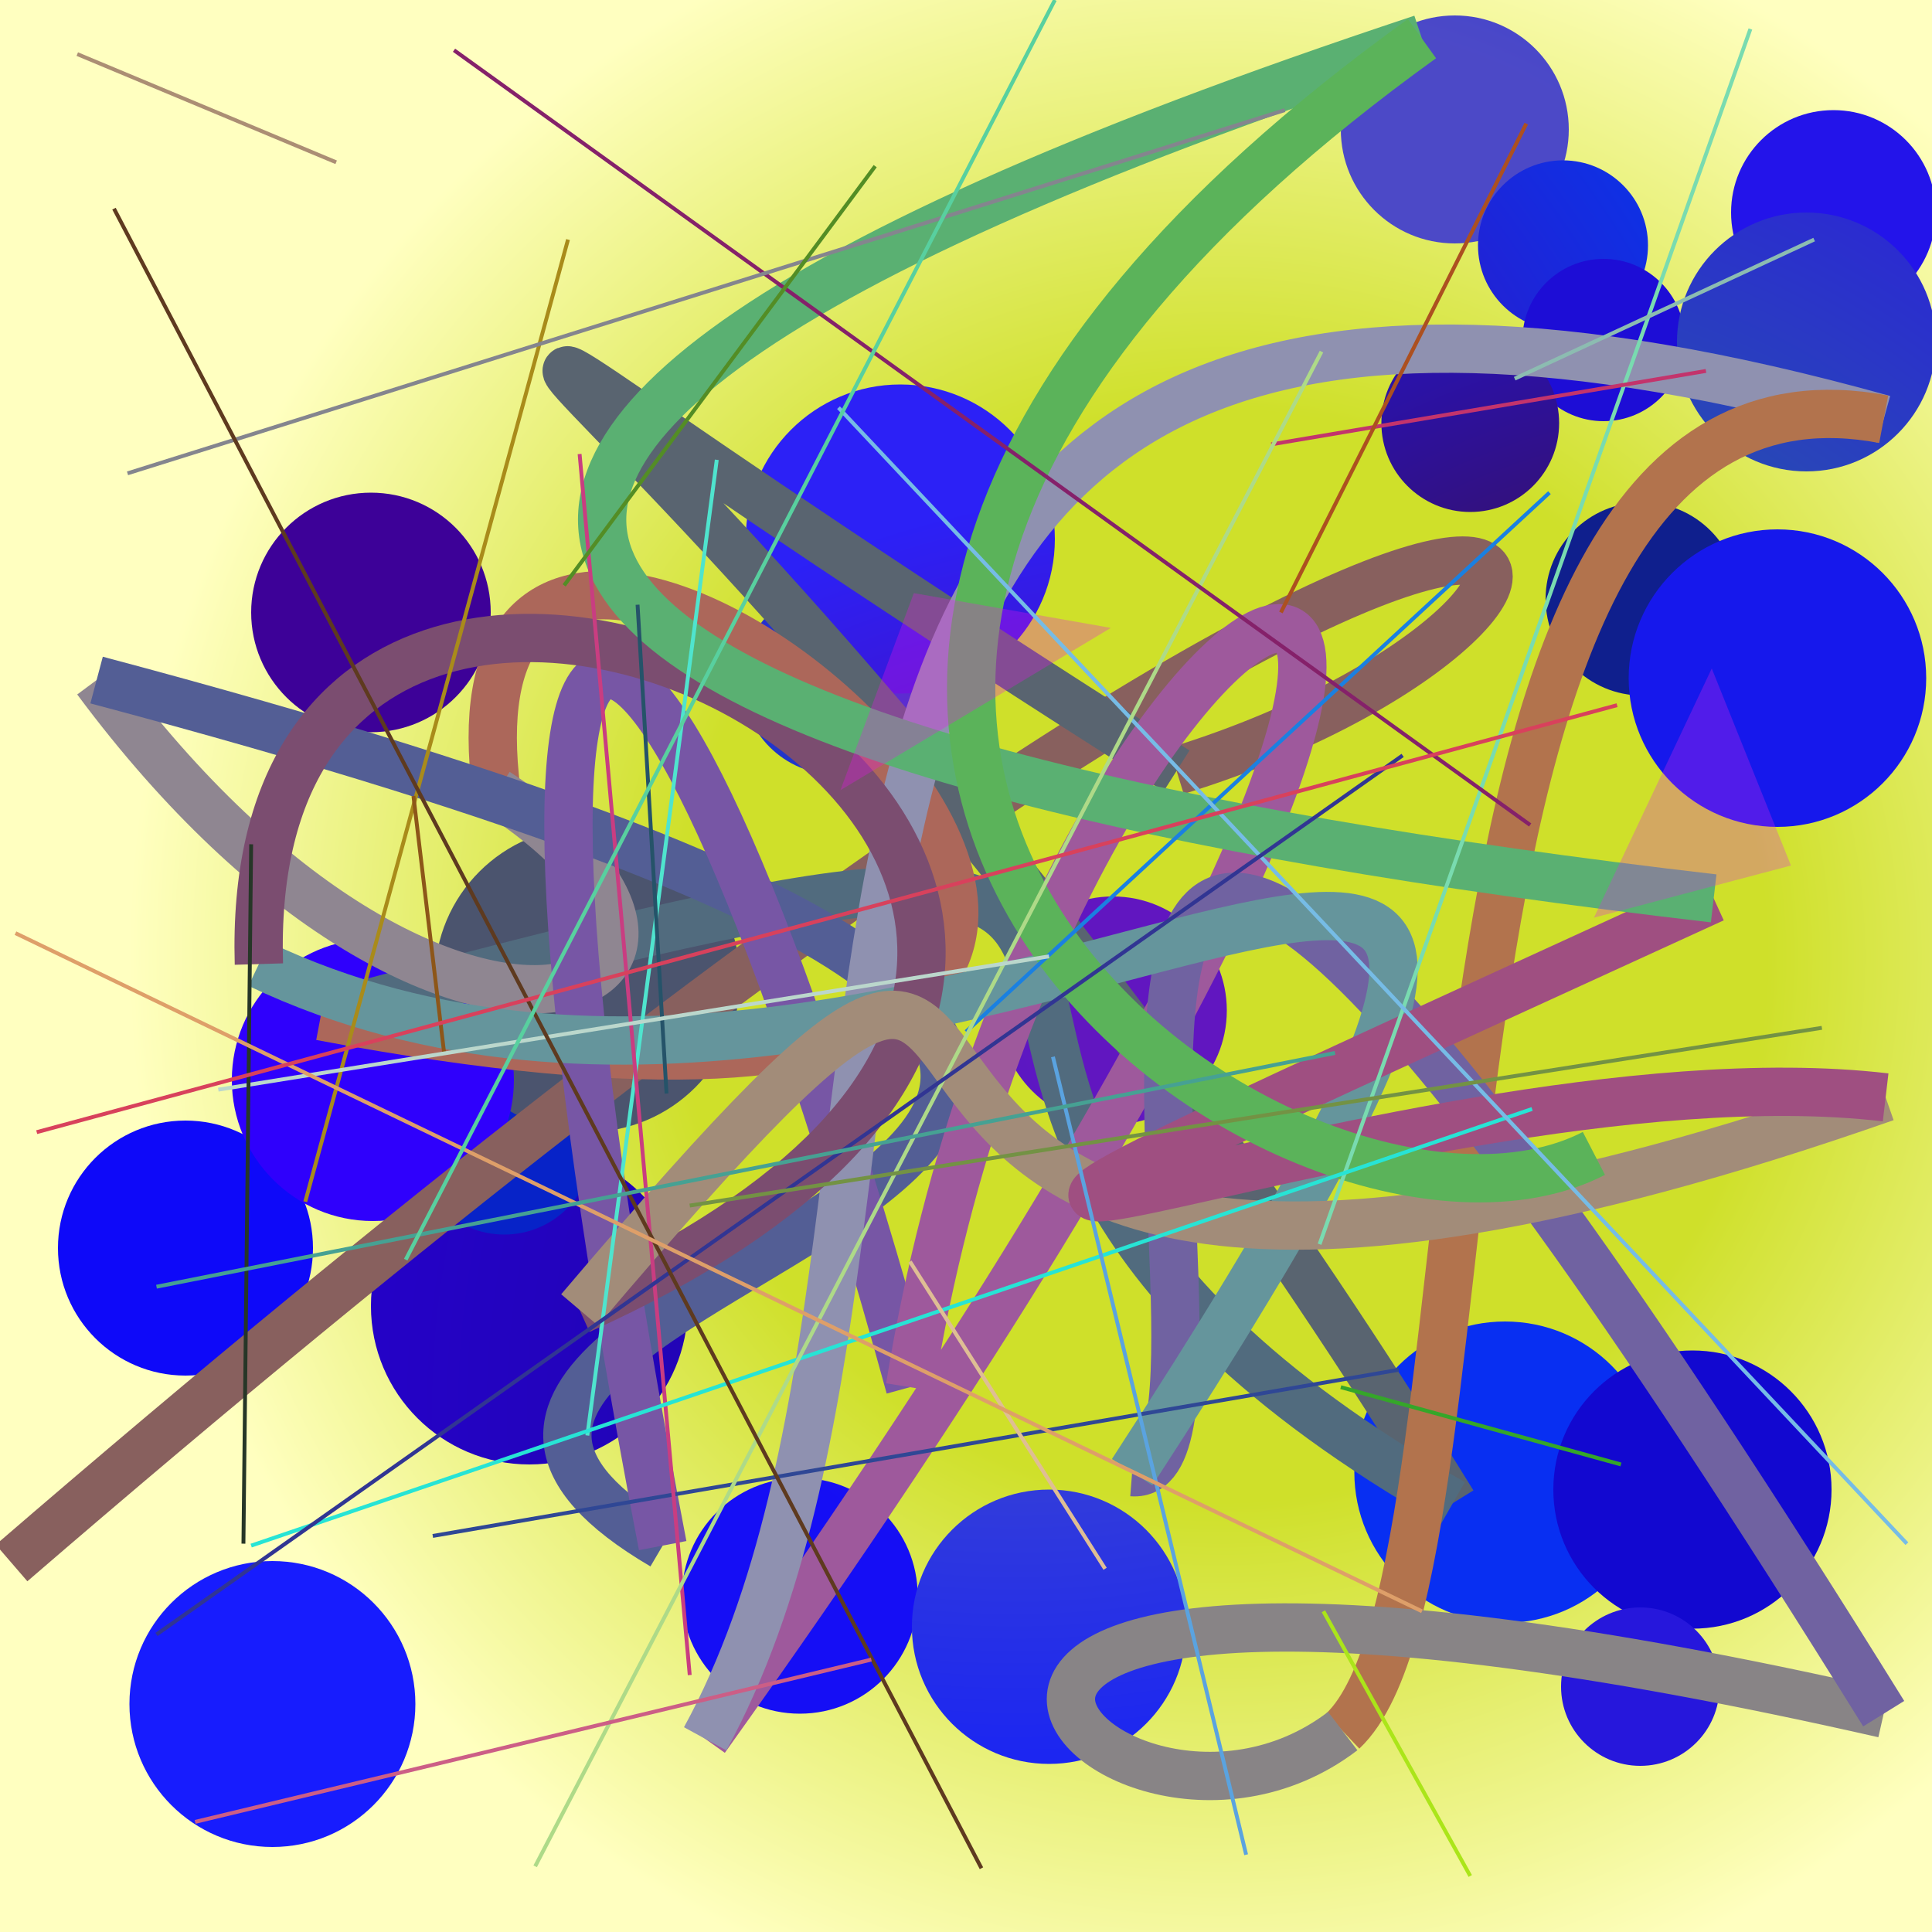 <?xml version="1.0" encoding="UTF-8"?>
<svg xmlns="http://www.w3.org/2000/svg" xmlns:xlink="http://www.w3.org/1999/xlink" width="500pt" height="500pt" viewBox="0 0 500 500" version="1.1">
<defs>
<radialGradient id="radial0" gradientUnits="userSpaceOnUse" cx="0.631" cy="0.495" fx="0.631" fy="0.495" r="0.6" gradientTransform="matrix(500,0,0,500,0,0)">
<stop offset="0.467" style="stop-color:rgb(81.1%,87.8%,16.5%);stop-opacity:1;"/>
<stop offset="0.933" style="stop-color:rgb(100%,100%,75.1%);stop-opacity:1;"/>
</radialGradient>
<radialGradient id="radial1" gradientUnits="userSpaceOnUse" cx="0.769" cy="0.332" fx="0.769" fy="0.332" r="0.6" gradientTransform="matrix(500,0,0,500,0,0)">
<stop offset="0.467" style="stop-color:rgb(23.7%,32.5%,74.4%);stop-opacity:1;"/>
<stop offset="0.933" style="stop-color:rgb(8.1%,5.3%,95.9%);stop-opacity:1;"/>
</radialGradient>
<radialGradient id="radial2" gradientUnits="userSpaceOnUse" cx="0.576" cy="0.159" fx="0.576" fy="0.159" r="0.6" gradientTransform="matrix(500,0,0,500,0,0)">
<stop offset="0.467" style="stop-color:rgb(24.4%,11.3%,40.4%);stop-opacity:1;"/>
<stop offset="0.933" style="stop-color:rgb(3%,18.4%,95%);stop-opacity:1;"/>
</radialGradient>
<radialGradient id="radial3" gradientUnits="userSpaceOnUse" cx="0.664" cy="0.291" fx="0.664" fy="0.291" r="0.6" gradientTransform="matrix(500,0,0,500,0,0)">
<stop offset="0.467" style="stop-color:rgb(29.8%,28.8%,78.2%);stop-opacity:1;"/>
<stop offset="0.933" style="stop-color:rgb(11.1%,15%,87.3%);stop-opacity:1;"/>
</radialGradient>
<radialGradient id="radial4" gradientUnits="userSpaceOnUse" cx="0.476" cy="0.118" fx="0.476" fy="0.118" r="0.6" gradientTransform="matrix(500,0,0,500,0,0)">
<stop offset="0.467" style="stop-color:rgb(1.6%,30.7%,72.6%);stop-opacity:1;"/>
<stop offset="0.933" style="stop-color:rgb(9.2%,11%,99.7%);stop-opacity:1;"/>
</radialGradient>
<radialGradient id="radial5" gradientUnits="userSpaceOnUse" cx="0.175" cy="0.634" fx="0.175" fy="0.634" r="0.6" gradientTransform="matrix(500,0,0,500,0,0)">
<stop offset="0.467" style="stop-color:rgb(22.3%,5.9%,58.8%);stop-opacity:1;"/>
<stop offset="0.933" style="stop-color:rgb(7%,3.3%,81.5%);stop-opacity:1;"/>
</radialGradient>
<radialGradient id="radial6" gradientUnits="userSpaceOnUse" cx="0.525" cy="0.374" fx="0.525" fy="0.374" r="0.6" gradientTransform="matrix(500,0,0,500,0,0)">
<stop offset="0.467" style="stop-color:rgb(26.7%,30.7%,78.1%);stop-opacity:1;"/>
<stop offset="0.933" style="stop-color:rgb(9.4%,13.3%,96.2%);stop-opacity:1;"/>
</radialGradient>
<radialGradient id="radial7" gradientUnits="userSpaceOnUse" cx="0.845" cy="0.472" fx="0.845" fy="0.472" r="0.6" gradientTransform="matrix(500,0,0,500,0,0)">
<stop offset="0.467" style="stop-color:rgb(5.8%,12.1%,55.2%);stop-opacity:1;"/>
<stop offset="0.933" style="stop-color:rgb(19.2%,11.9%,87.9%);stop-opacity:1;"/>
</radialGradient>
<radialGradient id="radial8" gradientUnits="userSpaceOnUse" cx="0.668" cy="0.728" fx="0.668" fy="0.728" r="0.6" gradientTransform="matrix(500,0,0,500,0,0)">
<stop offset="0.467" style="stop-color:rgb(12.9%,1.8%,70.3%);stop-opacity:1;"/>
<stop offset="0.933" style="stop-color:rgb(14.8%,0.4%,81%);stop-opacity:1;"/>
</radialGradient>
<radialGradient id="radial9" gradientUnits="userSpaceOnUse" cx="0.387" cy="0.406" fx="0.387" fy="0.406" r="0.6" gradientTransform="matrix(500,0,0,500,0,0)">
<stop offset="0.467" style="stop-color:rgb(25.6%,3.5%,73.2%);stop-opacity:1;"/>
<stop offset="0.933" style="stop-color:rgb(5.3%,19.3%,89.9%);stop-opacity:1;"/>
</radialGradient>
<radialGradient id="radial10" gradientUnits="userSpaceOnUse" cx="0.582" cy="0.145" fx="0.582" fy="0.145" r="0.6" gradientTransform="matrix(500,0,0,500,0,0)">
<stop offset="0.467" style="stop-color:rgb(23.7%,4.1%,73%);stop-opacity:1;"/>
<stop offset="0.933" style="stop-color:rgb(5.5%,3.4%,97.7%);stop-opacity:1;"/>
</radialGradient>
<radialGradient id="radial11" gradientUnits="userSpaceOnUse" cx="0.471" cy="0.658" fx="0.471" fy="0.658" r="0.6" gradientTransform="matrix(500,0,0,500,0,0)">
<stop offset="0.467" style="stop-color:rgb(25.5%,8.5%,54.9%);stop-opacity:1;"/>
<stop offset="0.933" style="stop-color:rgb(11.3%,5.1%,83.8%);stop-opacity:1;"/>
</radialGradient>
<radialGradient id="radial12" gradientUnits="userSpaceOnUse" cx="0.673" cy="0.587" fx="0.673" fy="0.587" r="0.6" gradientTransform="matrix(500,0,0,500,0,0)">
<stop offset="0.467" style="stop-color:rgb(11.9%,23.2%,76.6%);stop-opacity:1;"/>
<stop offset="0.933" style="stop-color:rgb(18.1%,10.7%,90.2%);stop-opacity:1;"/>
</radialGradient>
<radialGradient id="radial13" gradientUnits="userSpaceOnUse" cx="0.146" cy="0.142" fx="0.146" fy="0.142" r="0.6" gradientTransform="matrix(500,0,0,500,0,0)">
<stop offset="0.467" style="stop-color:rgb(35.9%,28.1%,70.4%);stop-opacity:1;"/>
<stop offset="0.933" style="stop-color:rgb(14.9%,9.2%,86.4%);stop-opacity:1;"/>
</radialGradient>
<radialGradient id="radial14" gradientUnits="userSpaceOnUse" cx="0.373" cy="0.378" fx="0.373" fy="0.378" r="0.6" gradientTransform="matrix(500,0,0,500,0,0)">
<stop offset="0.467" style="stop-color:rgb(23.8%,0.3%,59.6%);stop-opacity:1;"/>
<stop offset="0.933" style="stop-color:rgb(9.6%,0.3%,92.9%);stop-opacity:1;"/>
</radialGradient>
<radialGradient id="radial15" gradientUnits="userSpaceOnUse" cx="0.342" cy="0.817" fx="0.342" fy="0.817" r="0.6" gradientTransform="matrix(500,0,0,500,0,0)">
<stop offset="0.467" style="stop-color:rgb(2.6%,13.9%,78.4%);stop-opacity:1;"/>
<stop offset="0.933" style="stop-color:rgb(1.1%,5.6%,98.4%);stop-opacity:1;"/>
</radialGradient>
<radialGradient id="radial16" gradientUnits="userSpaceOnUse" cx="0.234" cy="0.589" fx="0.234" fy="0.589" r="0.6" gradientTransform="matrix(500,0,0,500,0,0)">
<stop offset="0.467" style="stop-color:rgb(29.3%,32.8%,43.1%);stop-opacity:1;"/>
<stop offset="0.933" style="stop-color:rgb(12.7%,2.1%,94.1%);stop-opacity:1;"/>
</radialGradient>
<radialGradient id="radial17" gradientUnits="userSpaceOnUse" cx="0.895" cy="0.56" fx="0.895" fy="0.56" r="0.6" gradientTransform="matrix(500,0,0,500,0,0)">
<stop offset="0.467" style="stop-color:rgb(21.3%,6.3%,42.1%);stop-opacity:1;"/>
<stop offset="0.933" style="stop-color:rgb(10.4%,7.8%,97.9%);stop-opacity:1;"/>
</radialGradient>
<radialGradient id="radial18" gradientUnits="userSpaceOnUse" cx="0.628" cy="0.81" fx="0.628" fy="0.81" r="0.6" gradientTransform="matrix(500,0,0,500,0,0)">
<stop offset="0.467" style="stop-color:rgb(35%,1.1%,58.1%);stop-opacity:1;"/>
<stop offset="0.933" style="stop-color:rgb(17.2%,12.8%,96.5%);stop-opacity:1;"/>
</radialGradient>
<radialGradient id="radial19" gradientUnits="userSpaceOnUse" cx="0.142" cy="0.184" fx="0.142" fy="0.184" r="0.6" gradientTransform="matrix(500,0,0,500,0,0)">
<stop offset="0.467" style="stop-color:rgb(0.8%,21.9%,67.2%);stop-opacity:1;"/>
<stop offset="0.933" style="stop-color:rgb(8.6%,9.5%,92.4%);stop-opacity:1;"/>
</radialGradient>
<radialGradient id="radial20" gradientUnits="userSpaceOnUse" cx="0.183" cy="0.508" fx="0.183" fy="0.508" r="0.6" gradientTransform="matrix(500,0,0,500,0,0)">
<stop offset="0.467" style="stop-color:rgb(31.6%,6%,65.7%);stop-opacity:1;"/>
<stop offset="0.933" style="stop-color:rgb(13.9%,7.7%,91.7%);stop-opacity:1;"/>
</radialGradient>
<radialGradient id="radial21" gradientUnits="userSpaceOnUse" cx="0.739" cy="0.527" fx="0.739" fy="0.527" r="0.6" gradientTransform="matrix(500,0,0,500,0,0)">
<stop offset="0.467" style="stop-color:rgb(15.4%,32.1%,67.7%);stop-opacity:1;"/>
<stop offset="0.933" style="stop-color:rgb(17.5%,9.8%,88.6%);stop-opacity:1;"/>
</radialGradient>
<radialGradient id="radial22" gradientUnits="userSpaceOnUse" cx="0.844" cy="0.39" fx="0.844" fy="0.39" r="0.6" gradientTransform="matrix(500,0,0,500,0,0)">
<stop offset="0.467" style="stop-color:rgb(24.4%,17.1%,50.5%);stop-opacity:1;"/>
<stop offset="0.933" style="stop-color:rgb(18.5%,0%,98.7%);stop-opacity:1;"/>
</radialGradient>
<radialGradient id="radial23" gradientUnits="userSpaceOnUse" cx="0.815" cy="0.446" fx="0.815" fy="0.446" r="0.6" gradientTransform="matrix(500,0,0,500,0,0)">
<stop offset="0.467" style="stop-color:rgb(38.2%,8.6%,75.4%);stop-opacity:1;"/>
<stop offset="0.933" style="stop-color:rgb(13.6%,13.6%,84.4%);stop-opacity:1;"/>
</radialGradient>
<clipPath id="clip1">
  <rect x="0" y="0" width="500" height="500"/>
</clipPath>
<g id="surface162" clip-path="url(#clip1)">
<rect x="0" y="0" width="500" height="500" style="fill:url(#radial0);stroke:none;"/>
<path style=" stroke:none;fill-rule:nonzero;fill:url(#radial1);" d="M 237.5 413 C 237.5 429.844 223.844 443.5 207 443.5 C 190.156 443.5 176.5 429.844 176.5 413 C 176.5 396.156 190.156 382.5 207 382.5 C 223.844 382.5 237.5 396.156 237.5 413 "/>
<path style=" stroke:none;fill-rule:nonzero;fill:url(#radial2);" d="M 428.5 381 C 428.5 402.539 411.039 420 389.5 420 C 367.961 420 350.5 402.539 350.5 381 C 350.5 359.461 367.961 342 389.5 342 C 411.039 342 428.5 359.461 428.5 381 "/>
<path style=" stroke:none;fill-rule:nonzero;fill:url(#radial3);" d="M 406 33.5 C 406 49.793 392.793 63 376.5 63 C 360.207 63 347 49.793 347 33.5 C 347 17.207 360.207 4 376.5 4 C 392.793 4 406 17.207 406 33.5 "/>
<path style=" stroke:none;fill-rule:nonzero;fill:url(#radial4);" d="M 107.5 441 C 107.5 461.434 90.934 478 70.5 478 C 50.066 478 33.5 461.434 33.5 441 C 33.5 420.566 50.066 404 70.5 404 C 90.934 404 107.5 420.566 107.5 441 "/>
<path style=" stroke:none;fill-rule:nonzero;fill:url(#radial5);" d="M 474 385.5 C 474 405.383 457.883 421.5 438 421.5 C 418.117 421.5 402 405.383 402 385.5 C 402 365.617 418.117 349.5 438 349.5 C 457.883 349.5 474 365.617 474 385.5 "/>
<path style=" stroke:none;fill-rule:nonzero;fill:url(#radial6);" d="M 307 421 C 307 440.605 291.105 456.5 271.5 456.5 C 251.895 456.5 236 440.605 236 421 C 236 401.395 251.895 385.5 271.5 385.5 C 291.105 385.5 307 401.395 307 421 "/>
<path style=" stroke:none;fill-rule:nonzero;fill:url(#radial7);" d="M 450 155 C 450 168.809 438.809 180 425 180 C 411.191 180 400 168.809 400 155 C 400 141.191 411.191 130 425 130 C 438.809 130 450 141.191 450 155 "/>
<path style=" stroke:none;fill-rule:nonzero;fill:url(#radial8);" d="M 178 338 C 178 360.645 159.645 379 137 379 C 114.355 379 96 360.645 96 338 C 96 315.355 114.355 297 137 297 C 159.645 297 178 315.355 178 338 "/>
<path style=" stroke:none;fill-rule:nonzero;fill:url(#radial9);" d="M 426.5 63.5 C 426.5 75.648 416.648 85.5 404.5 85.5 C 392.352 85.5 382.5 75.648 382.5 63.5 C 382.5 51.352 392.352 41.5 404.5 41.5 C 416.648 41.5 426.5 51.352 426.5 63.5 "/>
<path style=" stroke:none;fill-rule:nonzero;fill:url(#radial10);" d="M 81 323 C 81 341.227 66.227 356 48 356 C 29.773 356 15 341.227 15 323 C 15 304.773 29.773 290 48 290 C 66.227 290 81 304.773 81 323 "/>
<path style=" stroke:none;fill-rule:nonzero;fill:url(#radial11);" d="M 436 88 C 436 99.598 426.598 109 415 109 C 403.402 109 394 99.598 394 88 C 394 76.402 403.402 67 415 67 C 426.598 67 436 76.402 436 88 "/>
<path style=" stroke:none;fill-rule:nonzero;fill:url(#radial12);" d="M 241 176 C 241 189.531 230.031 200.5 216.5 200.5 C 202.969 200.5 192 189.531 192 176 C 192 162.469 202.969 151.5 216.5 151.5 C 230.031 151.5 241 162.469 241 176 "/>
<path style=" stroke:none;fill-rule:nonzero;fill:url(#radial13);" d="M 445 436.5 C 445 447.82 435.82 457 424.5 457 C 413.18 457 404 447.82 404 436.5 C 404 425.18 413.18 416 424.5 416 C 435.82 416 445 425.18 445 436.5 "/>
<path style=" stroke:none;fill-rule:nonzero;fill:url(#radial14);" d="M 127 158.5 C 127 175.621 113.121 189.5 96 189.5 C 78.879 189.5 65 175.621 65 158.5 C 65 141.379 78.879 127.5 96 127.5 C 113.121 127.5 127 141.379 127 158.5 "/>
<path style=" stroke:none;fill-rule:nonzero;fill:url(#radial15);" d="M 153.5 296.5 C 153.5 309.203 143.203 319.5 130.5 319.5 C 117.797 319.5 107.5 309.203 107.5 296.5 C 107.5 283.797 117.797 273.5 130.5 273.5 C 143.203 273.5 153.5 283.797 153.5 296.5 "/>
<path style=" stroke:none;fill-rule:nonzero;fill:url(#radial16);" d="M 191.5 253.5 C 191.5 275.316 173.816 293 152 293 C 130.184 293 112.5 275.316 112.5 253.5 C 112.5 231.684 130.184 214 152 214 C 173.816 214 191.5 231.684 191.5 253.5 "/>
<path style=" stroke:none;fill-rule:nonzero;fill:url(#radial17);" d="M 403.5 109.5 C 403.5 122.203 393.203 132.5 380.5 132.5 C 367.797 132.5 357.5 122.203 357.5 109.5 C 357.5 96.797 367.797 86.5 380.5 86.5 C 393.203 86.5 403.5 96.797 403.5 109.5 "/>
<path style=" stroke:none;fill-rule:nonzero;fill:url(#radial18);" d="M 273 139.5 C 273 161.59 255.09 179.5 233 179.5 C 210.91 179.5 193 161.59 193 139.5 C 193 117.41 210.91 99.5 233 99.5 C 255.09 99.5 273 117.41 273 139.5 "/>
<path style=" stroke:none;fill-rule:nonzero;fill:url(#radial19);" d="M 498.5 175.5 C 498.5 196.762 481.262 214 460 214 C 438.738 214 421.5 196.762 421.5 175.5 C 421.5 154.238 438.738 137 460 137 C 481.262 137 498.5 154.238 498.5 175.5 "/>
<path style=" stroke:none;fill-rule:nonzero;fill:url(#radial20);" d="M 501 55 C 501 69.637 489.137 81.5 474.5 81.5 C 459.863 81.5 448 69.637 448 55 C 448 40.363 459.863 28.5 474.5 28.5 C 489.137 28.5 501 40.363 501 55 "/>
<path style=" stroke:none;fill-rule:nonzero;fill:url(#radial21);" d="M 501 88.5 C 501 107 486 122 467.5 122 C 449 122 434 107 434 88.5 C 434 70 449 55 467.5 55 C 486 55 501 70 501 88.5 "/>
<path style=" stroke:none;fill-rule:nonzero;fill:url(#radial22);" d="M 133 279.5 C 133 299.66 116.66 316 96.5 316 C 76.34 316 60 299.66 60 279.5 C 60 259.34 76.34 243 96.5 243 C 116.66 243 133 259.34 133 279.5 "/>
<path style=" stroke:none;fill-rule:nonzero;fill:url(#radial23);" d="M 317.5 261.5 C 317.5 277.793 304.293 291 288 291 C 271.707 291 258.5 277.793 258.5 261.5 C 258.5 245.207 271.707 232 288 232 C 304.293 232 317.5 245.207 317.5 261.5 "/>
<path style="fill:none;stroke-width:0.025;stroke-linecap:butt;stroke-linejoin:miter;stroke:rgb(53.4%,37.5%,36.8%);stroke-opacity:1;stroke-miterlimit:10;" d="M 0.006 0.809 C 0.864 0.069 0.894 0.311 0.609 0.399 " transform="matrix(500,0,0,500,0,0)"/>
<path style="fill:none;stroke-width:0.025;stroke-linecap:butt;stroke-linejoin:miter;stroke:rgb(35.1%,39.3%,43.8%);stroke-opacity:1;stroke-miterlimit:10;" d="M 0.609 0.399 C 0.016 0.024 0.372 0.162 0.752 0.778 " transform="matrix(500,0,0,500,0,0)"/>
<path style="fill:none;stroke-width:0.025;stroke-linecap:butt;stroke-linejoin:miter;stroke:rgb(31.9%,42.1%,49.4%);stroke-opacity:1;stroke-miterlimit:10;" d="M 0.752 0.778 C 0.339 0.542 0.783 0.358 0.166 0.526 " transform="matrix(500,0,0,500,0,0)"/>
<path style="fill:none;stroke-width:0.025;stroke-linecap:butt;stroke-linejoin:miter;stroke:rgb(67.4%,40.5%,35.2%);stroke-opacity:1;stroke-miterlimit:10;" d="M 0.166 0.526 C 0.87 0.659 0.215 0.083 0.257 0.41 " transform="matrix(500,0,0,500,0,0)"/>
<path style="fill:none;stroke-width:0.025;stroke-linecap:butt;stroke-linejoin:miter;stroke:rgb(56.1%,52.6%,57%);stroke-opacity:1;stroke-miterlimit:10;" d="M 0.257 0.41 C 0.417 0.514 0.232 0.597 0.05 0.352 " transform="matrix(500,0,0,500,0,0)"/>
<path style="fill:none;stroke-width:0.025;stroke-linecap:butt;stroke-linejoin:miter;stroke:rgb(32.7%,36.8%,58.5%);stroke-opacity:1;stroke-miterlimit:10;" d="M 0.05 0.352 C 0.994 0.603 0.081 0.646 0.343 0.8 " transform="matrix(500,0,0,500,0,0)"/>
<path style="fill:none;stroke-width:0.025;stroke-linecap:butt;stroke-linejoin:miter;stroke:rgb(46.5%,33.7%,64.5%);stroke-opacity:1;stroke-miterlimit:10;" d="M 0.343 0.8 C 0.228 0.203 0.335 0.223 0.471 0.718 " transform="matrix(500,0,0,500,0,0)"/>
<path style="fill:none;stroke-width:0.025;stroke-linecap:butt;stroke-linejoin:miter;stroke:rgb(61.9%,34.8%,61.3%);stroke-opacity:1;stroke-miterlimit:10;" d="M 0.471 0.718 C 0.549 0.236 0.942 0.092 0.365 0.9 " transform="matrix(500,0,0,500,0,0)"/>
<path style="fill:none;stroke-width:0.025;stroke-linecap:butt;stroke-linejoin:miter;stroke:rgb(56%,56.9%,68.8%);stroke-opacity:1;stroke-miterlimit:10;" d="M 0.365 0.9 C 0.525 0.607 0.304 0.03 0.975 0.217 " transform="matrix(500,0,0,500,0,0)"/>
<path style="fill:none;stroke-width:0.025;stroke-linecap:butt;stroke-linejoin:miter;stroke:rgb(69.7%,45.1%,30.1%);stroke-opacity:1;stroke-miterlimit:10;" d="M 0.975 0.217 C 0.711 0.167 0.785 0.811 0.695 0.896 " transform="matrix(500,0,0,500,0,0)"/>
<path style="fill:none;stroke-width:0.025;stroke-linecap:butt;stroke-linejoin:miter;stroke:rgb(53.5%,51.6%,52.6%);stroke-opacity:1;stroke-miterlimit:10;" d="M 0.695 0.896 C 0.568 0.993 0.355 0.746 0.975 0.887 " transform="matrix(500,0,0,500,0,0)"/>
<path style="fill:none;stroke-width:0.025;stroke-linecap:butt;stroke-linejoin:miter;stroke:rgb(44.1%,38.4%,63.1%);stroke-opacity:1;stroke-miterlimit:10;" d="M 0.975 0.887 C 0.431 0.011 0.675 0.769 0.586 0.762 " transform="matrix(500,0,0,500,0,0)"/>
<path style="fill:none;stroke-width:0.025;stroke-linecap:butt;stroke-linejoin:miter;stroke:rgb(39.6%,58.3%,61.2%);stroke-opacity:1;stroke-miterlimit:10;" d="M 0.586 0.762 C 0.954 0.196 0.493 0.67 0.134 0.499 " transform="matrix(500,0,0,500,0,0)"/>
<path style="fill:none;stroke-width:0.025;stroke-linecap:butt;stroke-linejoin:miter;stroke:rgb(48.2%,30.1%,43.9%);stroke-opacity:1;stroke-miterlimit:10;" d="M 0.134 0.499 C 0.123 0.124 0.783 0.46 0.3 0.678 " transform="matrix(500,0,0,500,0,0)"/>
<path style="fill:none;stroke-width:0.025;stroke-linecap:butt;stroke-linejoin:miter;stroke:rgb(63.3%,54.9%,47.5%);stroke-opacity:1;stroke-miterlimit:10;" d="M 0.3 0.678 C 0.636 0.282 0.285 0.81 0.976 0.568 " transform="matrix(500,0,0,500,0,0)"/>
<path style="fill:none;stroke-width:0.025;stroke-linecap:butt;stroke-linejoin:miter;stroke:rgb(62.2%,31%,50.4%);stroke-opacity:1;stroke-miterlimit:10;" d="M 0.976 0.568 C 0.72 0.538 0.245 0.759 0.887 0.465 " transform="matrix(500,0,0,500,0,0)"/>
<path style="fill:none;stroke-width:0.025;stroke-linecap:butt;stroke-linejoin:miter;stroke:rgb(35.4%,68.9%,44.7%);stroke-opacity:1;stroke-miterlimit:10;" d="M 0.887 0.465 C 0.31 0.398 0.017 0.258 0.736 0.02 " transform="matrix(500,0,0,500,0,0)"/>
<path style="fill:none;stroke-width:0.025;stroke-linecap:butt;stroke-linejoin:miter;stroke:rgb(35.6%,70%,35.2%);stroke-opacity:1;stroke-miterlimit:10;" d="M 0.736 0.02 C 0.236 0.38 0.672 0.676 0.825 0.597 " transform="matrix(500,0,0,500,0,0)"/>
<path style=" stroke:none;fill-rule:nonzero;fill:rgb(92.4%,7%,90%);fill-opacity:0.3;" d="M 287.5 162.5 L 236.5 153.5 L 217.5 204.5 L 287.5 162.5 "/>
<path style=" stroke:none;fill-rule:nonzero;fill:rgb(86.4%,14.6%,88.8%);fill-opacity:0.3;" d="M 412.5 237.5 L 463.5 224 L 443 173 L 412.5 237.5 "/>
<path style="fill:none;stroke-width:0.002;stroke-linecap:butt;stroke-linejoin:miter;stroke:rgb(31%,89.2%,80.6%);stroke-opacity:1;stroke-miterlimit:10;" d="M 0.371 0.238 L 0.304 0.743 " transform="matrix(500,0,0,500,0,0)"/>
<path style="fill:none;stroke-width:0.002;stroke-linecap:butt;stroke-linejoin:miter;stroke:rgb(47.6%,85.8%,68.8%);stroke-opacity:1;stroke-miterlimit:10;" d="M 0.683 0.644 L 0.906 0.015 " transform="matrix(500,0,0,500,0,0)"/>
<path style="fill:none;stroke-width:0.002;stroke-linecap:butt;stroke-linejoin:miter;stroke:rgb(14.5%,32.8%,41.4%);stroke-opacity:1;stroke-miterlimit:10;" d="M 0.345 0.566 L 0.33 0.313 " transform="matrix(500,0,0,500,0,0)"/>
<path style="fill:none;stroke-width:0.002;stroke-linecap:butt;stroke-linejoin:miter;stroke:rgb(18.4%,27.8%,58.3%);stroke-opacity:1;stroke-miterlimit:10;" d="M 0.224 0.795 L 0.724 0.709 " transform="matrix(500,0,0,500,0,0)"/>
<path style="fill:none;stroke-width:0.002;stroke-linecap:butt;stroke-linejoin:miter;stroke:rgb(54.8%,73.5%,69.3%);stroke-opacity:1;stroke-miterlimit:10;" d="M 0.939 0.124 L 0.784 0.196 " transform="matrix(500,0,0,500,0,0)"/>
<path style="fill:none;stroke-width:0.002;stroke-linecap:butt;stroke-linejoin:miter;stroke:rgb(78.8%,23.9%,50.5%);stroke-opacity:1;stroke-miterlimit:10;" d="M 0.3 0.235 L 0.357 0.867 " transform="matrix(500,0,0,500,0,0)"/>
<path style="fill:none;stroke-width:0.002;stroke-linecap:butt;stroke-linejoin:miter;stroke:rgb(15.5%,89.4%,83.5%);stroke-opacity:1;stroke-miterlimit:10;" d="M 0.13 0.8 L 0.793 0.574 " transform="matrix(500,0,0,500,0,0)"/>
<path style="fill:none;stroke-width:0.002;stroke-linecap:butt;stroke-linejoin:miter;stroke:rgb(66.2%,54.6%,10.5%);stroke-opacity:1;stroke-miterlimit:10;" d="M 0.158 0.622 L 0.294 0.124 " transform="matrix(500,0,0,500,0,0)"/>
<path style="fill:none;stroke-width:0.002;stroke-linecap:butt;stroke-linejoin:miter;stroke:rgb(66.8%,89.5%,10.1%);stroke-opacity:1;stroke-miterlimit:10;" d="M 0.761 0.971 L 0.685 0.834 " transform="matrix(500,0,0,500,0,0)"/>
<path style="fill:none;stroke-width:0.002;stroke-linecap:butt;stroke-linejoin:miter;stroke:rgb(76.2%,20.6%,42.2%);stroke-opacity:1;stroke-miterlimit:10;" d="M 0.883 0.192 L 0.658 0.23 " transform="matrix(500,0,0,500,0,0)"/>
<path style="fill:none;stroke-width:0.002;stroke-linecap:butt;stroke-linejoin:miter;stroke:rgb(10.4%,50%,88.2%);stroke-opacity:1;stroke-miterlimit:10;" d="M 0.802 0.255 L 0.5 0.534 " transform="matrix(500,0,0,500,0,0)"/>
<path style="fill:none;stroke-width:0.002;stroke-linecap:butt;stroke-linejoin:miter;stroke:rgb(46.2%,73.8%,89.9%);stroke-opacity:1;stroke-miterlimit:10;" d="M 0.434 0.211 L 0.987 0.799 " transform="matrix(500,0,0,500,0,0)"/>
<path style="fill:none;stroke-width:0.002;stroke-linecap:butt;stroke-linejoin:miter;stroke:rgb(55.1%,33.8%,10%);stroke-opacity:1;stroke-miterlimit:10;" d="M 0.23 0.546 L 0.214 0.412 " transform="matrix(500,0,0,500,0,0)"/>
<path style="fill:none;stroke-width:0.002;stroke-linecap:butt;stroke-linejoin:miter;stroke:rgb(68%,85.3%,53.5%);stroke-opacity:1;stroke-miterlimit:10;" d="M 0.277 0.966 L 0.684 0.182 " transform="matrix(500,0,0,500,0,0)"/>
<path style="fill:none;stroke-width:0.002;stroke-linecap:butt;stroke-linejoin:miter;stroke:rgb(67.2%,31.3%,12.6%);stroke-opacity:1;stroke-miterlimit:10;" d="M 0.663 0.317 L 0.79 0.064 " transform="matrix(500,0,0,500,0,0)"/>
<path style="fill:none;stroke-width:0.002;stroke-linecap:butt;stroke-linejoin:miter;stroke:rgb(73.4%,84.3%,79.7%);stroke-opacity:1;stroke-miterlimit:10;" d="M 0.113 0.564 L 0.543 0.495 " transform="matrix(500,0,0,500,0,0)"/>
<path style="fill:none;stroke-width:0.002;stroke-linecap:butt;stroke-linejoin:miter;stroke:rgb(52.2%,13.2%,41.5%);stroke-opacity:1;stroke-miterlimit:10;" d="M 0.792 0.427 L 0.235 0.026 " transform="matrix(500,0,0,500,0,0)"/>
<path style="fill:none;stroke-width:0.002;stroke-linecap:butt;stroke-linejoin:miter;stroke:rgb(51.7%,52.1%,55.8%);stroke-opacity:1;stroke-miterlimit:10;" d="M 0.665 0.057 L 0.066 0.245 " transform="matrix(500,0,0,500,0,0)"/>
<path style="fill:none;stroke-width:0.002;stroke-linecap:butt;stroke-linejoin:miter;stroke:rgb(15.2%,21.3%,15.6%);stroke-opacity:1;stroke-miterlimit:10;" d="M 0.13 0.437 L 0.126 0.799 " transform="matrix(500,0,0,500,0,0)"/>
<path style="fill:none;stroke-width:0.002;stroke-linecap:butt;stroke-linejoin:miter;stroke:rgb(87.3%,74.4%,58.2%);stroke-opacity:1;stroke-miterlimit:10;" d="M 0.471 0.653 L 0.572 0.812 " transform="matrix(500,0,0,500,0,0)"/>
<path style="fill:none;stroke-width:0.002;stroke-linecap:butt;stroke-linejoin:miter;stroke:rgb(19.2%,20.9%,57.7%);stroke-opacity:1;stroke-miterlimit:10;" d="M 0.081 0.846 L 0.726 0.391 " transform="matrix(500,0,0,500,0,0)"/>
<path style="fill:none;stroke-width:0.002;stroke-linecap:butt;stroke-linejoin:miter;stroke:rgb(35.4%,64%,87.7%);stroke-opacity:1;stroke-miterlimit:10;" d="M 0.645 0.96 L 0.545 0.547 " transform="matrix(500,0,0,500,0,0)"/>
<path style="fill:none;stroke-width:0.002;stroke-linecap:butt;stroke-linejoin:miter;stroke:rgb(36.8%,22.7%,12.2%);stroke-opacity:1;stroke-miterlimit:10;" d="M 0.508 0.967 L 0.059 0.108 " transform="matrix(500,0,0,500,0,0)"/>
<path style="fill:none;stroke-width:0.002;stroke-linecap:butt;stroke-linejoin:miter;stroke:rgb(66.9%,55.7%,45.4%);stroke-opacity:1;stroke-miterlimit:10;" d="M 0.174 0.084 L 0.04 0.028 " transform="matrix(500,0,0,500,0,0)"/>
<path style="fill:none;stroke-width:0.002;stroke-linecap:butt;stroke-linejoin:miter;stroke:rgb(87.1%,62.3%,41.3%);stroke-opacity:1;stroke-miterlimit:10;" d="M 0.008 0.483 L 0.736 0.834 " transform="matrix(500,0,0,500,0,0)"/>
<path style="fill:none;stroke-width:0.002;stroke-linecap:butt;stroke-linejoin:miter;stroke:rgb(84.5%,25.4%,36.3%);stroke-opacity:1;stroke-miterlimit:10;" d="M 0.019 0.586 L 0.837 0.365 " transform="matrix(500,0,0,500,0,0)"/>
<path style="fill:none;stroke-width:0.002;stroke-linecap:butt;stroke-linejoin:miter;stroke:rgb(80%,37%,52.6%);stroke-opacity:1;stroke-miterlimit:10;" d="M 0.451 0.859 L 0.101 0.943 " transform="matrix(500,0,0,500,0,0)"/>
<path style="fill:none;stroke-width:0.002;stroke-linecap:butt;stroke-linejoin:miter;stroke:rgb(45.1%,57.2%,26.8%);stroke-opacity:1;stroke-miterlimit:10;" d="M 0.943 0.532 L 0.357 0.624 " transform="matrix(500,0,0,500,0,0)"/>
<path style="fill:none;stroke-width:0.002;stroke-linecap:butt;stroke-linejoin:miter;stroke:rgb(27.5%,63%,57.8%);stroke-opacity:1;stroke-miterlimit:10;" d="M 0.691 0.545 L 0.081 0.666 " transform="matrix(500,0,0,500,0,0)"/>
<path style="fill:none;stroke-width:0.002;stroke-linecap:butt;stroke-linejoin:miter;stroke:rgb(32.8%,55.4%,14.8%);stroke-opacity:1;stroke-miterlimit:10;" d="M 0.292 0.303 L 0.453 0.086 " transform="matrix(500,0,0,500,0,0)"/>
<path style="fill:none;stroke-width:0.002;stroke-linecap:butt;stroke-linejoin:miter;stroke:rgb(34.4%,81.5%,62.5%);stroke-opacity:1;stroke-miterlimit:10;" d="M 0.546 0 L 0.21 0.652 " transform="matrix(500,0,0,500,0,0)"/>
<path style="fill:none;stroke-width:0.002;stroke-linecap:butt;stroke-linejoin:miter;stroke:rgb(20.9%,65.2%,16.1%);stroke-opacity:1;stroke-miterlimit:10;" d="M 0.694 0.718 L 0.839 0.758 " transform="matrix(500,0,0,500,0,0)"/>
</g>
</defs>
<g id="surface159">
<use xlink:href="#surface162"/>
</g>
</svg>
